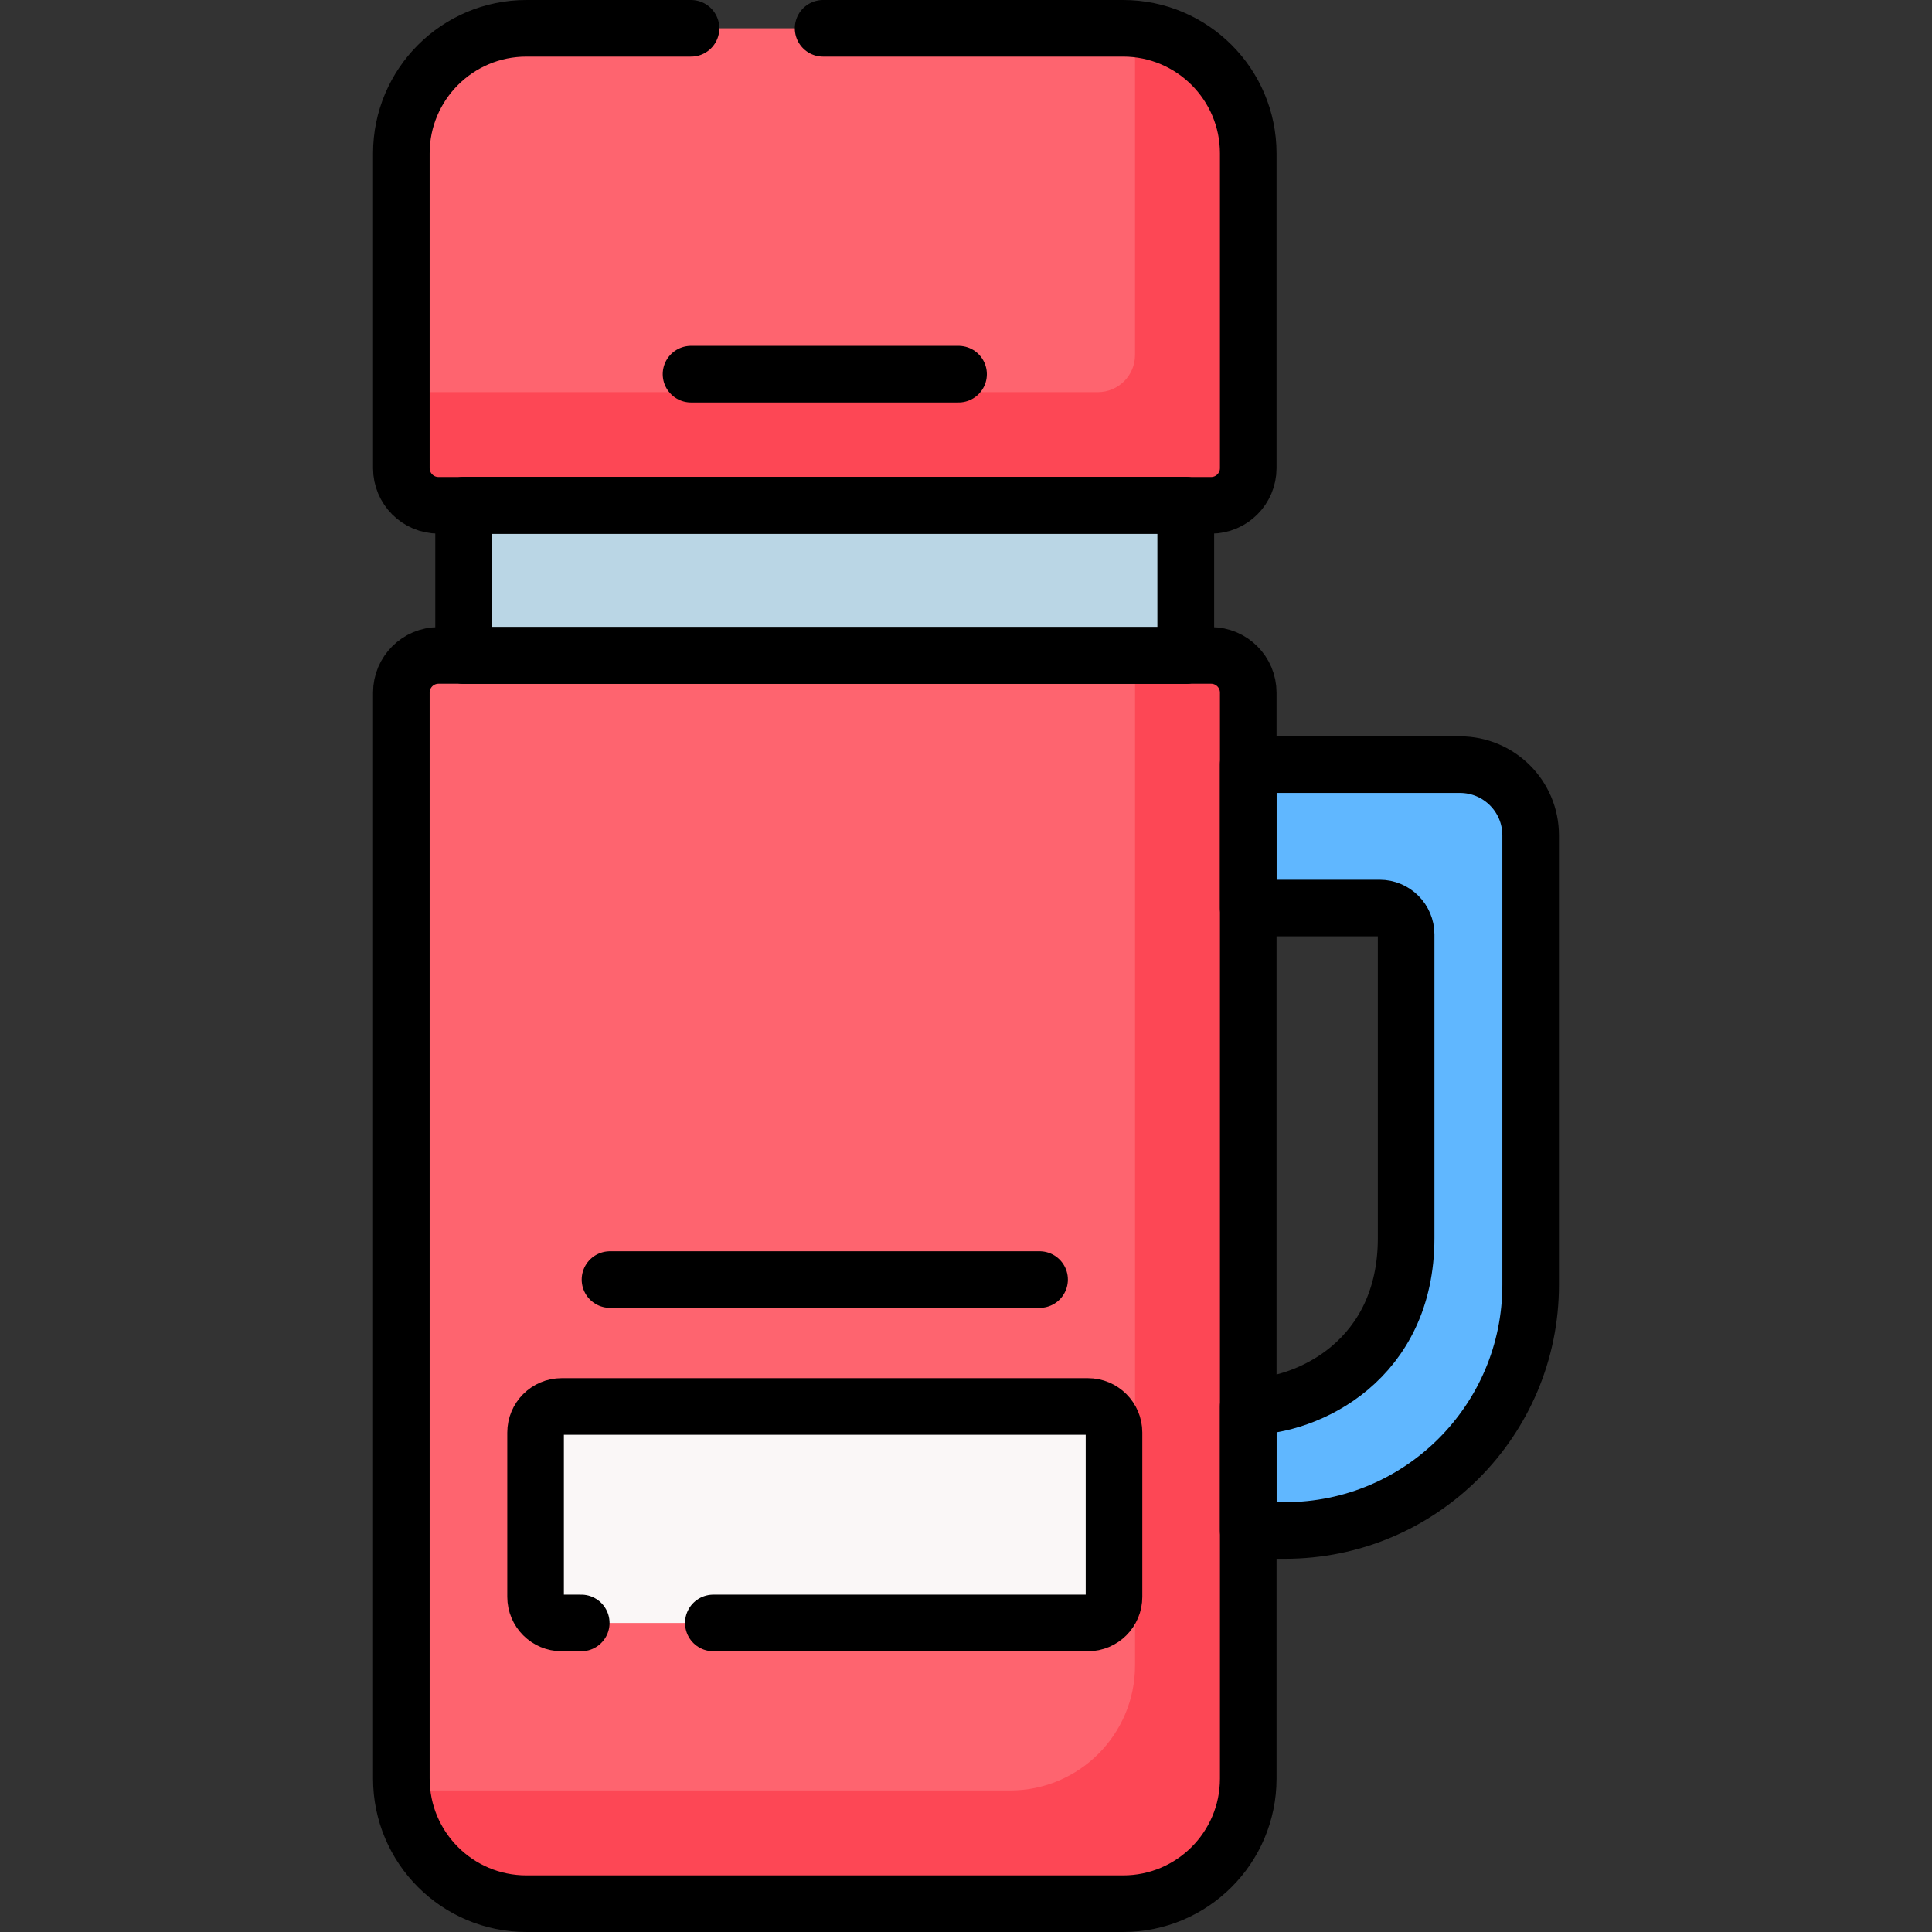 <?xml version="1.0" encoding="UTF-8"?>
<svg xmlns="http://www.w3.org/2000/svg" xmlns:xlink="http://www.w3.org/1999/xlink" version="1.1" id="Capa_1" x="0px" y="0px" viewBox="0 0 512 512" style="enable-background:new 0 0 512 512;" xml:space="preserve" width="512" height="512">
<rect x="0" y="0" width="512" height="512" fill="#333333" stroke="none"/>
<g>
	<g>
		<path style="fill:#60B7FF;" d="M386.909,202.639h-56.112v38h34.834c3.87,0,7.007,3.137,7.007,7.007v80.485&#10;&#9;&#9;&#9;c0,32.239-25.833,44.6-41.841,44.65v32.813h9.738c35.955,0,65.103-29.148,65.103-65.103V221.368&#10;&#9;&#9;&#9;C405.639,211.024,397.253,202.639,386.909,202.639z"/>
		<path style="fill:#FE646F;" d="M297.646,7.5H139.513c-18.309,0-33.151,14.842-33.151,33.151v83.409&#10;&#9;&#9;&#9;c0,5.444,4.413,9.857,9.857,9.857h204.723c5.444,0,9.857-4.413,9.857-9.857V40.651C330.797,22.342,315.955,7.5,297.646,7.5z"/>
		<path style="fill:#FE646F;" d="M320.941,173.698H116.218c-5.444,0-9.857,4.413-9.857,9.857v287.794&#10;&#9;&#9;&#9;c0,18.309,14.843,33.151,33.151,33.151h158.133c18.309,0,33.151-14.842,33.151-33.151V183.554&#10;&#9;&#9;&#9;C330.797,178.11,326.384,173.698,320.941,173.698z"/>
		<path style="fill:#FD4755;" d="M320.941,173.698h-20.143v267.651c0,18.309-14.842,33.151-33.151,33.151H109.513&#10;&#9;&#9;&#9;c-1.015,0-2.017-0.053-3.009-0.142c1.521,16.898,15.715,30.142,33.009,30.142h158.133c18.309,0,33.151-14.842,33.151-33.151&#10;&#9;&#9;&#9;V183.554C330.797,178.11,326.384,173.698,320.941,173.698z"/>
		<path style="fill:#FD4755;" d="M300.655,7.642c0.089,0.992,0.142,1.994,0.142,3.009V94.06c0,5.444-4.413,9.857-9.857,9.857&#10;&#9;&#9;&#9;H106.361v20.143c0,5.444,4.413,9.857,9.857,9.857h204.723c5.444,0,9.857-4.413,9.857-9.857V40.651&#10;&#9;&#9;&#9;C330.797,23.357,317.553,9.164,300.655,7.642z"/>
		
			<rect x="122.907" y="133.917" style="fill:#BAD6E5;stroke:#000000;stroke-width:15;stroke-linecap:round;stroke-linejoin:round;stroke-miterlimit:10;" width="191.344" height="39.781"/>
		<path style="fill:#FAF7F7;" d="M288.313,430.101H148.846c-3.816,0-6.91-3.094-6.91-6.91v-43.551c0-3.816,3.094-6.91,6.91-6.91&#10;&#9;&#9;&#9;h139.467c3.816,0,6.91,3.094,6.91,6.91v43.551C295.222,427.008,292.129,430.101,288.313,430.101z"/>
	</g>
	<g>
		<path style="fill:none;stroke:#000000;stroke-width:15;stroke-linecap:round;stroke-linejoin:round;stroke-miterlimit:10;" d="&#10;&#9;&#9;&#9;M218.13,7.5h79.516c18.309,0,33.151,14.842,33.151,33.151v83.409c0,5.444-4.413,9.857-9.857,9.857H116.218&#10;&#9;&#9;&#9;c-5.444,0-9.857-4.413-9.857-9.857V40.651c0-18.309,14.842-33.151,33.151-33.151h43.617"/>
		<path style="fill:none;stroke:#000000;stroke-width:15;stroke-linecap:round;stroke-linejoin:round;stroke-miterlimit:10;" d="&#10;&#9;&#9;&#9;M116.218,173.698h204.723c5.444,0,9.857,4.413,9.857,9.857v287.794c0,18.309-14.842,33.151-33.151,33.151H139.513&#10;&#9;&#9;&#9;c-18.309,0-33.151-14.842-33.151-33.151V183.554C106.361,178.11,110.774,173.698,116.218,173.698z"/>
		
			<rect x="122.907" y="133.917" style="fill:none;stroke:#000000;stroke-width:15;stroke-linecap:round;stroke-linejoin:round;stroke-miterlimit:10;" width="191.344" height="39.781"/>
		<path style="fill:none;stroke:#000000;stroke-width:15;stroke-linecap:round;stroke-linejoin:round;stroke-miterlimit:10;" d="&#10;&#9;&#9;&#9;M154.04,430.101h-5.194c-3.816,0-6.91-3.094-6.91-6.91v-43.551c0-3.816,3.094-6.91,6.91-6.91h139.467&#10;&#9;&#9;&#9;c3.816,0,6.91,3.094,6.91,6.91v43.551c0,3.816-3.094,6.91-6.91,6.91H189.04"/>
		
			<line style="fill:none;stroke:#000000;stroke-width:15;stroke-linecap:round;stroke-linejoin:round;stroke-miterlimit:10;" x1="161.657" y1="339.099" x2="275.501" y2="339.099"/>
		<path style="fill:none;stroke:#000000;stroke-width:15;stroke-linecap:round;stroke-linejoin:round;stroke-miterlimit:10;" d="&#10;&#9;&#9;&#9;M386.909,202.639h-56.112v38h34.834c3.87,0,7.007,3.137,7.007,7.007v80.485c0,32.239-25.833,44.6-41.841,44.65v32.813h9.738&#10;&#9;&#9;&#9;c35.955,0,65.103-29.148,65.103-65.103V221.368C405.639,211.024,397.253,202.639,386.909,202.639z"/>
		
			<line style="fill:none;stroke:#000000;stroke-width:15;stroke-linecap:round;stroke-linejoin:round;stroke-miterlimit:10;" x1="183.13" y1="99.155" x2="254.029" y2="99.155"/>
	</g>
</g>















</svg>
